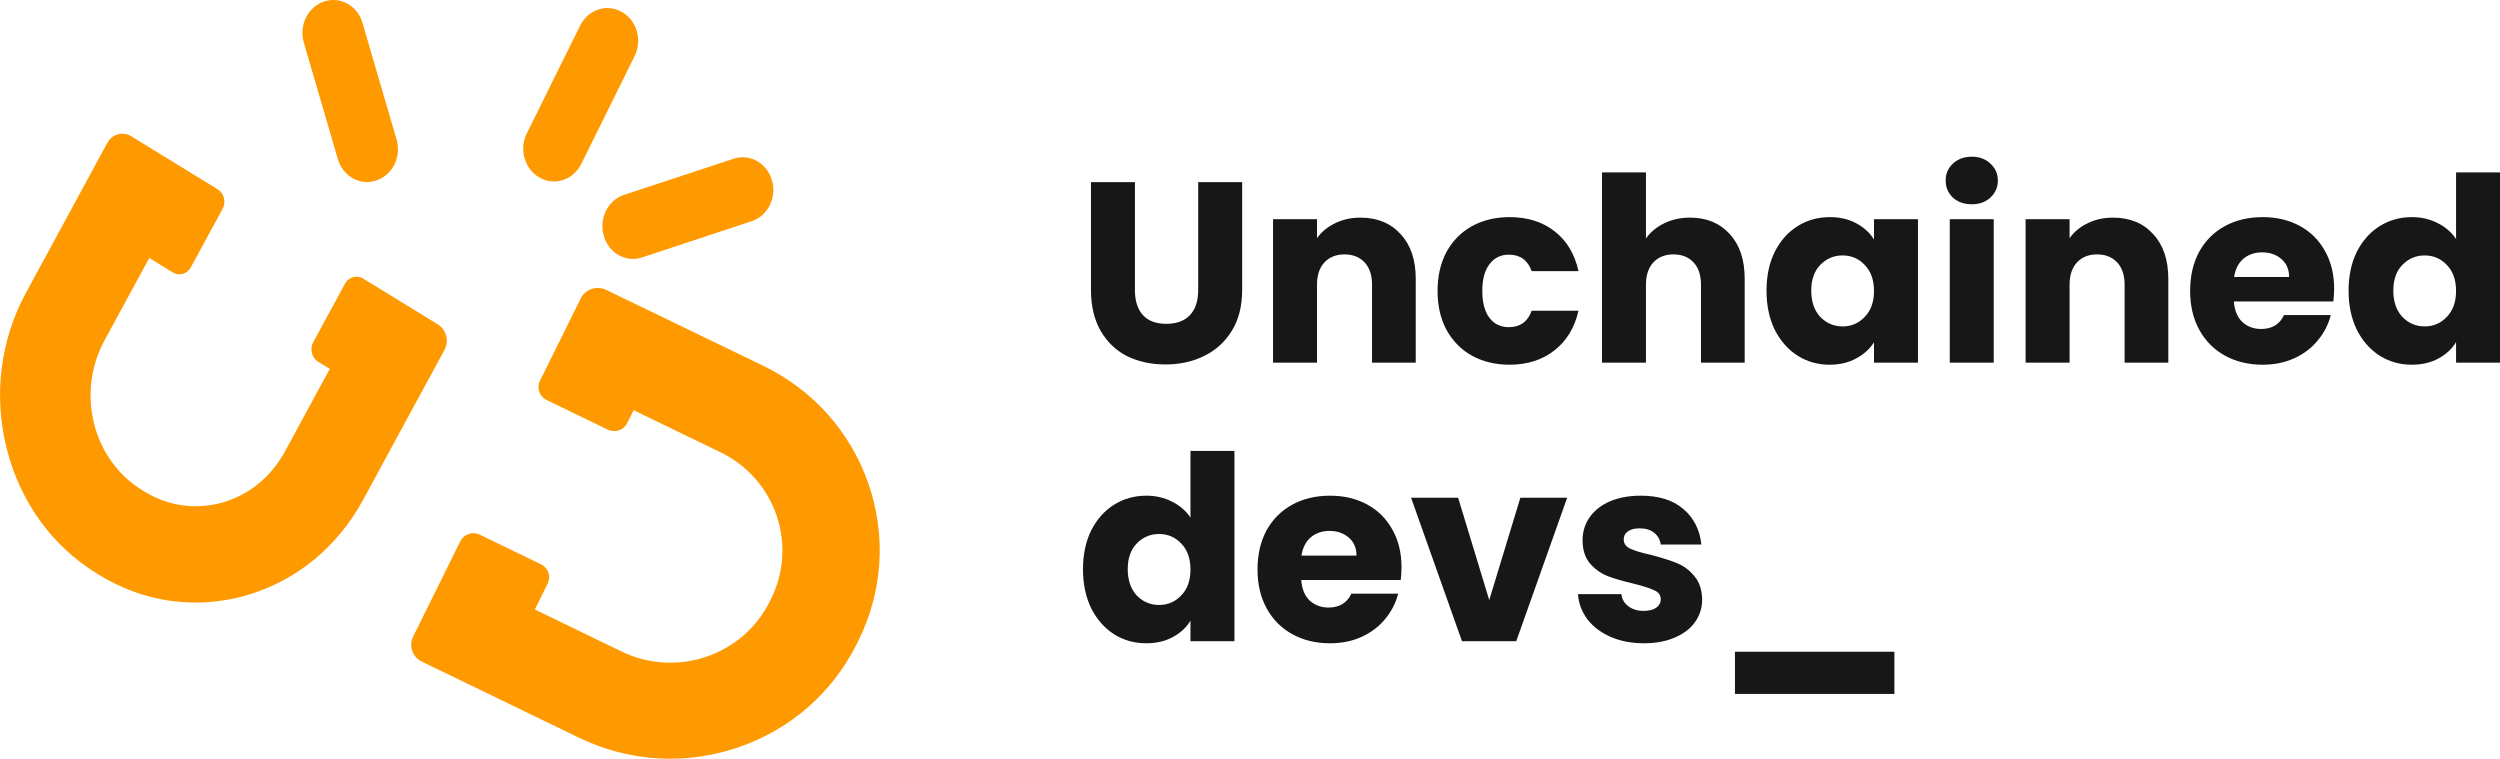 <svg xmlns="http://www.w3.org/2000/svg" fill="none" viewBox="6.59 0 233.34 70.82">
<path d="M24.408 24.941L27.365 19.493C27.715 18.849 27.503 18.038 26.907 17.671L18.834 12.714C18.461 12.485 18.011 12.42 17.592 12.539C17.174 12.658 16.819 12.945 16.599 13.351L9.015 27.323C6.608 31.757 5.969 36.925 7.216 41.875C8.463 46.825 11.445 50.96 15.614 53.52L15.854 53.667C20.023 56.227 24.881 56.907 29.535 55.581C34.189 54.254 38.076 51.082 40.483 46.648L48.072 32.667C48.287 32.27 48.349 31.791 48.237 31.346C48.124 30.901 47.854 30.523 47.473 30.289L40.495 26.004C39.89 25.633 39.127 25.857 38.782 26.492L35.825 31.94C35.476 32.584 35.687 33.395 36.284 33.762L37.37 34.428L33.178 42.151C30.527 47.034 24.663 48.698 20.079 45.884L19.839 45.736C15.248 42.917 13.683 36.678 16.329 31.803L20.521 24.081L22.709 25.425C23.301 25.8 24.064 25.575 24.408 24.941Z" fill="#FF9900"/>
<path d="M64.619 1.109C64.207 0.875 63.748 0.753 63.289 0.753C62.217 0.753 61.241 1.374 60.743 2.382L55.757 12.459C55.02 13.945 55.556 15.797 56.963 16.581C57.374 16.815 57.834 16.938 58.293 16.938C59.365 16.938 60.341 16.317 60.839 15.309L65.825 5.232C66.179 4.509 66.255 3.684 66.026 2.901C65.796 2.127 65.298 1.486 64.619 1.109Z" fill="#FF9900"/>
<path d="M40.427 2.148C40.054 0.865 38.954 0 37.691 0C37.403 0 37.116 0.051 36.839 0.143C35.327 0.641 34.475 2.362 34.944 3.97L38.121 14.841C38.494 16.123 39.595 16.989 40.858 16.989C41.145 16.989 41.432 16.938 41.71 16.846C42.447 16.602 43.04 16.073 43.404 15.35C43.758 14.627 43.834 13.803 43.605 13.019L40.427 2.148Z" fill="#FF9900"/>
<path d="M62.944 22.017C63.317 23.299 64.418 24.165 65.681 24.165C65.968 24.165 66.255 24.114 66.533 24.022L76.753 20.643C78.266 20.144 79.117 18.424 78.639 16.826C78.266 15.543 77.165 14.678 75.902 14.678C75.615 14.678 75.328 14.729 75.05 14.82L64.829 18.189C63.317 18.688 62.475 20.409 62.944 22.017Z" fill="#FF9900"/>
<path d="M57.083 52.67L51.367 49.902C50.7 49.579 49.882 49.856 49.555 50.515L45.15 59.419C44.945 59.833 44.913 60.306 45.066 60.749C45.216 61.182 45.538 61.547 45.957 61.75L60.619 68.849C65.275 71.104 70.537 71.432 75.439 69.774C80.34 68.115 84.294 64.668 86.576 60.066L86.71 59.795C88.991 55.193 89.323 49.991 87.645 45.147C85.968 40.303 82.48 36.394 77.824 34.14L63.156 27.053C62.737 26.85 62.258 26.819 61.81 26.97C61.371 27.119 61.003 27.437 60.797 27.851L56.985 35.543C56.658 36.202 56.938 37.011 57.605 37.334L63.321 40.101C63.988 40.425 64.806 40.148 65.133 39.488L65.729 38.286L73.838 42.213C78.952 44.689 81.071 50.804 78.569 55.868L78.434 56.14C75.928 61.194 69.741 63.288 64.618 60.815L56.508 56.888L57.707 54.471C58.04 53.798 57.763 52.999 57.083 52.67Z" fill="#FF9900"/>
<path d="M112.52 17.001V27.081C112.52 28.089 112.768 28.865 113.264 29.409C113.76 29.953 114.488 30.225 115.448 30.225C116.408 30.225 117.144 29.953 117.656 29.409C118.168 28.865 118.424 28.089 118.424 27.081V17.001H122.528V27.057C122.528 28.561 122.208 29.833 121.568 30.873C120.928 31.913 120.064 32.697 118.976 33.225C117.904 33.753 116.704 34.017 115.376 34.017C114.048 34.017 112.856 33.761 111.8 33.249C110.76 32.721 109.936 31.937 109.328 30.897C108.72 29.841 108.416 28.561 108.416 27.057V17.001H112.52ZM133.57 20.313C135.138 20.313 136.386 20.825 137.314 21.849C138.258 22.857 138.73 24.249 138.73 26.025V33.849H134.65V26.577C134.65 25.681 134.418 24.985 133.954 24.489C133.49 23.993 132.866 23.745 132.082 23.745C131.298 23.745 130.674 23.993 130.21 24.489C129.746 24.985 129.514 25.681 129.514 26.577V33.849H125.41V20.457H129.514V22.233C129.93 21.641 130.49 21.177 131.194 20.841C131.898 20.489 132.69 20.313 133.57 20.313ZM140.766 27.153C140.766 25.761 141.046 24.545 141.606 23.505C142.182 22.465 142.974 21.665 143.982 21.105C145.006 20.545 146.174 20.265 147.486 20.265C149.166 20.265 150.566 20.705 151.686 21.585C152.822 22.465 153.566 23.705 153.918 25.305H149.55C149.182 24.281 148.47 23.769 147.414 23.769C146.662 23.769 146.062 24.065 145.614 24.657C145.166 25.233 144.942 26.065 144.942 27.153C144.942 28.241 145.166 29.081 145.614 29.673C146.062 30.249 146.662 30.537 147.414 30.537C148.47 30.537 149.182 30.025 149.55 29.001H153.918C153.566 30.569 152.822 31.801 151.686 32.697C150.55 33.593 149.15 34.041 147.486 34.041C146.174 34.041 145.006 33.761 143.982 33.201C142.974 32.641 142.182 31.841 141.606 30.801C141.046 29.761 140.766 28.545 140.766 27.153ZM164.345 20.313C165.881 20.313 167.113 20.825 168.041 21.849C168.969 22.857 169.433 24.249 169.433 26.025V33.849H165.353V26.577C165.353 25.681 165.121 24.985 164.657 24.489C164.193 23.993 163.569 23.745 162.785 23.745C162.001 23.745 161.377 23.993 160.913 24.489C160.449 24.985 160.217 25.681 160.217 26.577V33.849H156.113V16.089H160.217V22.257C160.633 21.665 161.201 21.193 161.921 20.841C162.641 20.489 163.449 20.313 164.345 20.313ZM171.469 27.129C171.469 25.753 171.725 24.545 172.237 23.505C172.765 22.465 173.477 21.665 174.373 21.105C175.269 20.545 176.269 20.265 177.373 20.265C178.317 20.265 179.141 20.457 179.845 20.841C180.565 21.225 181.117 21.729 181.501 22.353V20.457H185.605V33.849H181.501V31.953C181.101 32.577 180.541 33.081 179.821 33.465C179.117 33.849 178.293 34.041 177.349 34.041C176.261 34.041 175.269 33.761 174.373 33.201C173.477 32.625 172.765 31.817 172.237 30.777C171.725 29.721 171.469 28.505 171.469 27.129ZM181.501 27.153C181.501 26.129 181.213 25.321 180.637 24.729C180.077 24.137 179.389 23.841 178.573 23.841C177.757 23.841 177.061 24.137 176.485 24.729C175.925 25.305 175.645 26.105 175.645 27.129C175.645 28.153 175.925 28.969 176.485 29.577C177.061 30.169 177.757 30.465 178.573 30.465C179.389 30.465 180.077 30.169 180.637 29.577C181.213 28.985 181.501 28.177 181.501 27.153ZM190.638 19.065C189.918 19.065 189.326 18.857 188.862 18.441C188.414 18.009 188.19 17.481 188.19 16.857C188.19 16.217 188.414 15.689 188.862 15.273C189.326 14.841 189.918 14.625 190.638 14.625C191.342 14.625 191.918 14.841 192.366 15.273C192.83 15.689 193.062 16.217 193.062 16.857C193.062 17.481 192.83 18.009 192.366 18.441C191.918 18.857 191.342 19.065 190.638 19.065ZM192.678 20.457V33.849H188.574V20.457H192.678ZM203.812 20.313C205.38 20.313 206.628 20.825 207.556 21.849C208.5 22.857 208.972 24.249 208.972 26.025V33.849H204.892V26.577C204.892 25.681 204.66 24.985 204.196 24.489C203.732 23.993 203.108 23.745 202.324 23.745C201.54 23.745 200.916 23.993 200.452 24.489C199.988 24.985 199.756 25.681 199.756 26.577V33.849H195.652V20.457H199.756V22.233C200.172 21.641 200.732 21.177 201.436 20.841C202.14 20.489 202.932 20.313 203.812 20.313ZM224.448 26.937C224.448 27.321 224.424 27.721 224.376 28.137H215.088C215.152 28.969 215.416 29.609 215.88 30.057C216.36 30.489 216.944 30.705 217.632 30.705C218.656 30.705 219.368 30.273 219.768 29.409H224.136C223.912 30.289 223.504 31.081 222.912 31.785C222.336 32.489 221.608 33.041 220.728 33.441C219.848 33.841 218.864 34.041 217.776 34.041C216.464 34.041 215.296 33.761 214.272 33.201C213.248 32.641 212.448 31.841 211.872 30.801C211.296 29.761 211.008 28.545 211.008 27.153C211.008 25.761 211.288 24.545 211.848 23.505C212.424 22.465 213.224 21.665 214.248 21.105C215.272 20.545 216.448 20.265 217.776 20.265C219.072 20.265 220.224 20.537 221.232 21.081C222.24 21.625 223.024 22.401 223.584 23.409C224.16 24.417 224.448 25.593 224.448 26.937ZM220.248 25.857C220.248 25.153 220.008 24.593 219.528 24.177C219.048 23.761 218.448 23.553 217.728 23.553C217.04 23.553 216.456 23.753 215.976 24.153C215.512 24.553 215.224 25.121 215.112 25.857H220.248ZM225.797 27.129C225.797 25.753 226.053 24.545 226.565 23.505C227.093 22.465 227.805 21.665 228.701 21.105C229.597 20.545 230.597 20.265 231.701 20.265C232.581 20.265 233.381 20.449 234.101 20.817C234.837 21.185 235.413 21.681 235.829 22.305V16.089H239.933V33.849H235.829V31.929C235.445 32.569 234.893 33.081 234.173 33.465C233.469 33.849 232.645 34.041 231.701 34.041C230.597 34.041 229.597 33.761 228.701 33.201C227.805 32.625 227.093 31.817 226.565 30.777C226.053 29.721 225.797 28.505 225.797 27.129ZM235.829 27.153C235.829 26.129 235.541 25.321 234.965 24.729C234.405 24.137 233.717 23.841 232.901 23.841C232.085 23.841 231.389 24.137 230.813 24.729C230.253 25.305 229.973 26.105 229.973 27.129C229.973 28.153 230.253 28.969 230.813 29.577C231.389 30.169 232.085 30.465 232.901 30.465C233.717 30.465 234.405 30.169 234.965 29.577C235.541 28.985 235.829 28.177 235.829 27.153ZM107.672 53.129C107.672 51.753 107.928 50.545 108.44 49.505C108.968 48.465 109.68 47.665 110.576 47.105C111.472 46.545 112.472 46.265 113.576 46.265C114.456 46.265 115.256 46.449 115.976 46.817C116.712 47.185 117.288 47.681 117.704 48.305V42.089H121.808V59.849H117.704V57.929C117.32 58.569 116.768 59.081 116.048 59.465C115.344 59.849 114.52 60.041 113.576 60.041C112.472 60.041 111.472 59.761 110.576 59.201C109.68 58.625 108.968 57.817 108.44 56.777C107.928 55.721 107.672 54.505 107.672 53.129ZM117.704 53.153C117.704 52.129 117.416 51.321 116.84 50.729C116.28 50.137 115.592 49.841 114.776 49.841C113.96 49.841 113.264 50.137 112.688 50.729C112.128 51.305 111.848 52.105 111.848 53.129C111.848 54.153 112.128 54.969 112.688 55.577C113.264 56.169 113.96 56.465 114.776 56.465C115.592 56.465 116.28 56.169 116.84 55.577C117.416 54.985 117.704 54.177 117.704 53.153ZM137.401 52.937C137.401 53.321 137.377 53.721 137.329 54.137H128.041C128.105 54.969 128.369 55.609 128.833 56.057C129.313 56.489 129.897 56.705 130.585 56.705C131.609 56.705 132.321 56.273 132.721 55.409H137.089C136.865 56.289 136.457 57.081 135.865 57.785C135.289 58.489 134.561 59.041 133.681 59.441C132.801 59.841 131.817 60.041 130.729 60.041C129.417 60.041 128.249 59.761 127.225 59.201C126.201 58.641 125.401 57.841 124.825 56.801C124.249 55.761 123.961 54.545 123.961 53.153C123.961 51.761 124.241 50.545 124.801 49.505C125.377 48.465 126.177 47.665 127.201 47.105C128.225 46.545 129.401 46.265 130.729 46.265C132.025 46.265 133.177 46.537 134.185 47.081C135.193 47.625 135.977 48.401 136.537 49.409C137.113 50.417 137.401 51.593 137.401 52.937ZM133.201 51.857C133.201 51.153 132.961 50.593 132.481 50.177C132.001 49.761 131.401 49.553 130.681 49.553C129.993 49.553 129.409 49.753 128.929 50.153C128.465 50.553 128.177 51.121 128.065 51.857H133.201ZM145.59 56.009L148.494 46.457H152.862L148.11 59.849H143.046L138.294 46.457H142.686L145.59 56.009ZM160.038 60.041C158.87 60.041 157.83 59.841 156.918 59.441C156.006 59.041 155.286 58.497 154.758 57.809C154.23 57.105 153.934 56.321 153.87 55.457H157.926C157.974 55.921 158.19 56.297 158.574 56.585C158.958 56.873 159.43 57.017 159.99 57.017C160.502 57.017 160.894 56.921 161.166 56.729C161.454 56.521 161.598 56.257 161.598 55.937C161.598 55.553 161.398 55.273 160.998 55.097C160.598 54.905 159.95 54.697 159.054 54.473C158.094 54.249 157.294 54.017 156.654 53.777C156.014 53.521 155.462 53.129 154.998 52.601C154.534 52.057 154.302 51.329 154.302 50.417C154.302 49.649 154.51 48.953 154.926 48.329C155.358 47.689 155.982 47.185 156.798 46.817C157.63 46.449 158.614 46.265 159.75 46.265C161.43 46.265 162.75 46.681 163.71 47.513C164.686 48.345 165.246 49.449 165.39 50.825H161.598C161.534 50.361 161.326 49.993 160.974 49.721C160.638 49.449 160.19 49.313 159.63 49.313C159.15 49.313 158.782 49.409 158.526 49.601C158.27 49.777 158.142 50.025 158.142 50.345C158.142 50.729 158.342 51.017 158.742 51.209C159.158 51.401 159.798 51.593 160.662 51.785C161.654 52.041 162.462 52.297 163.086 52.553C163.71 52.793 164.254 53.193 164.718 53.753C165.198 54.297 165.446 55.033 165.462 55.961C165.462 56.745 165.238 57.449 164.79 58.073C164.358 58.681 163.726 59.161 162.894 59.513C162.078 59.865 161.126 60.041 160.038 60.041ZM183.404 60.833V64.769H168.524V60.833H183.404Z" fill="#171717"/>
</svg>